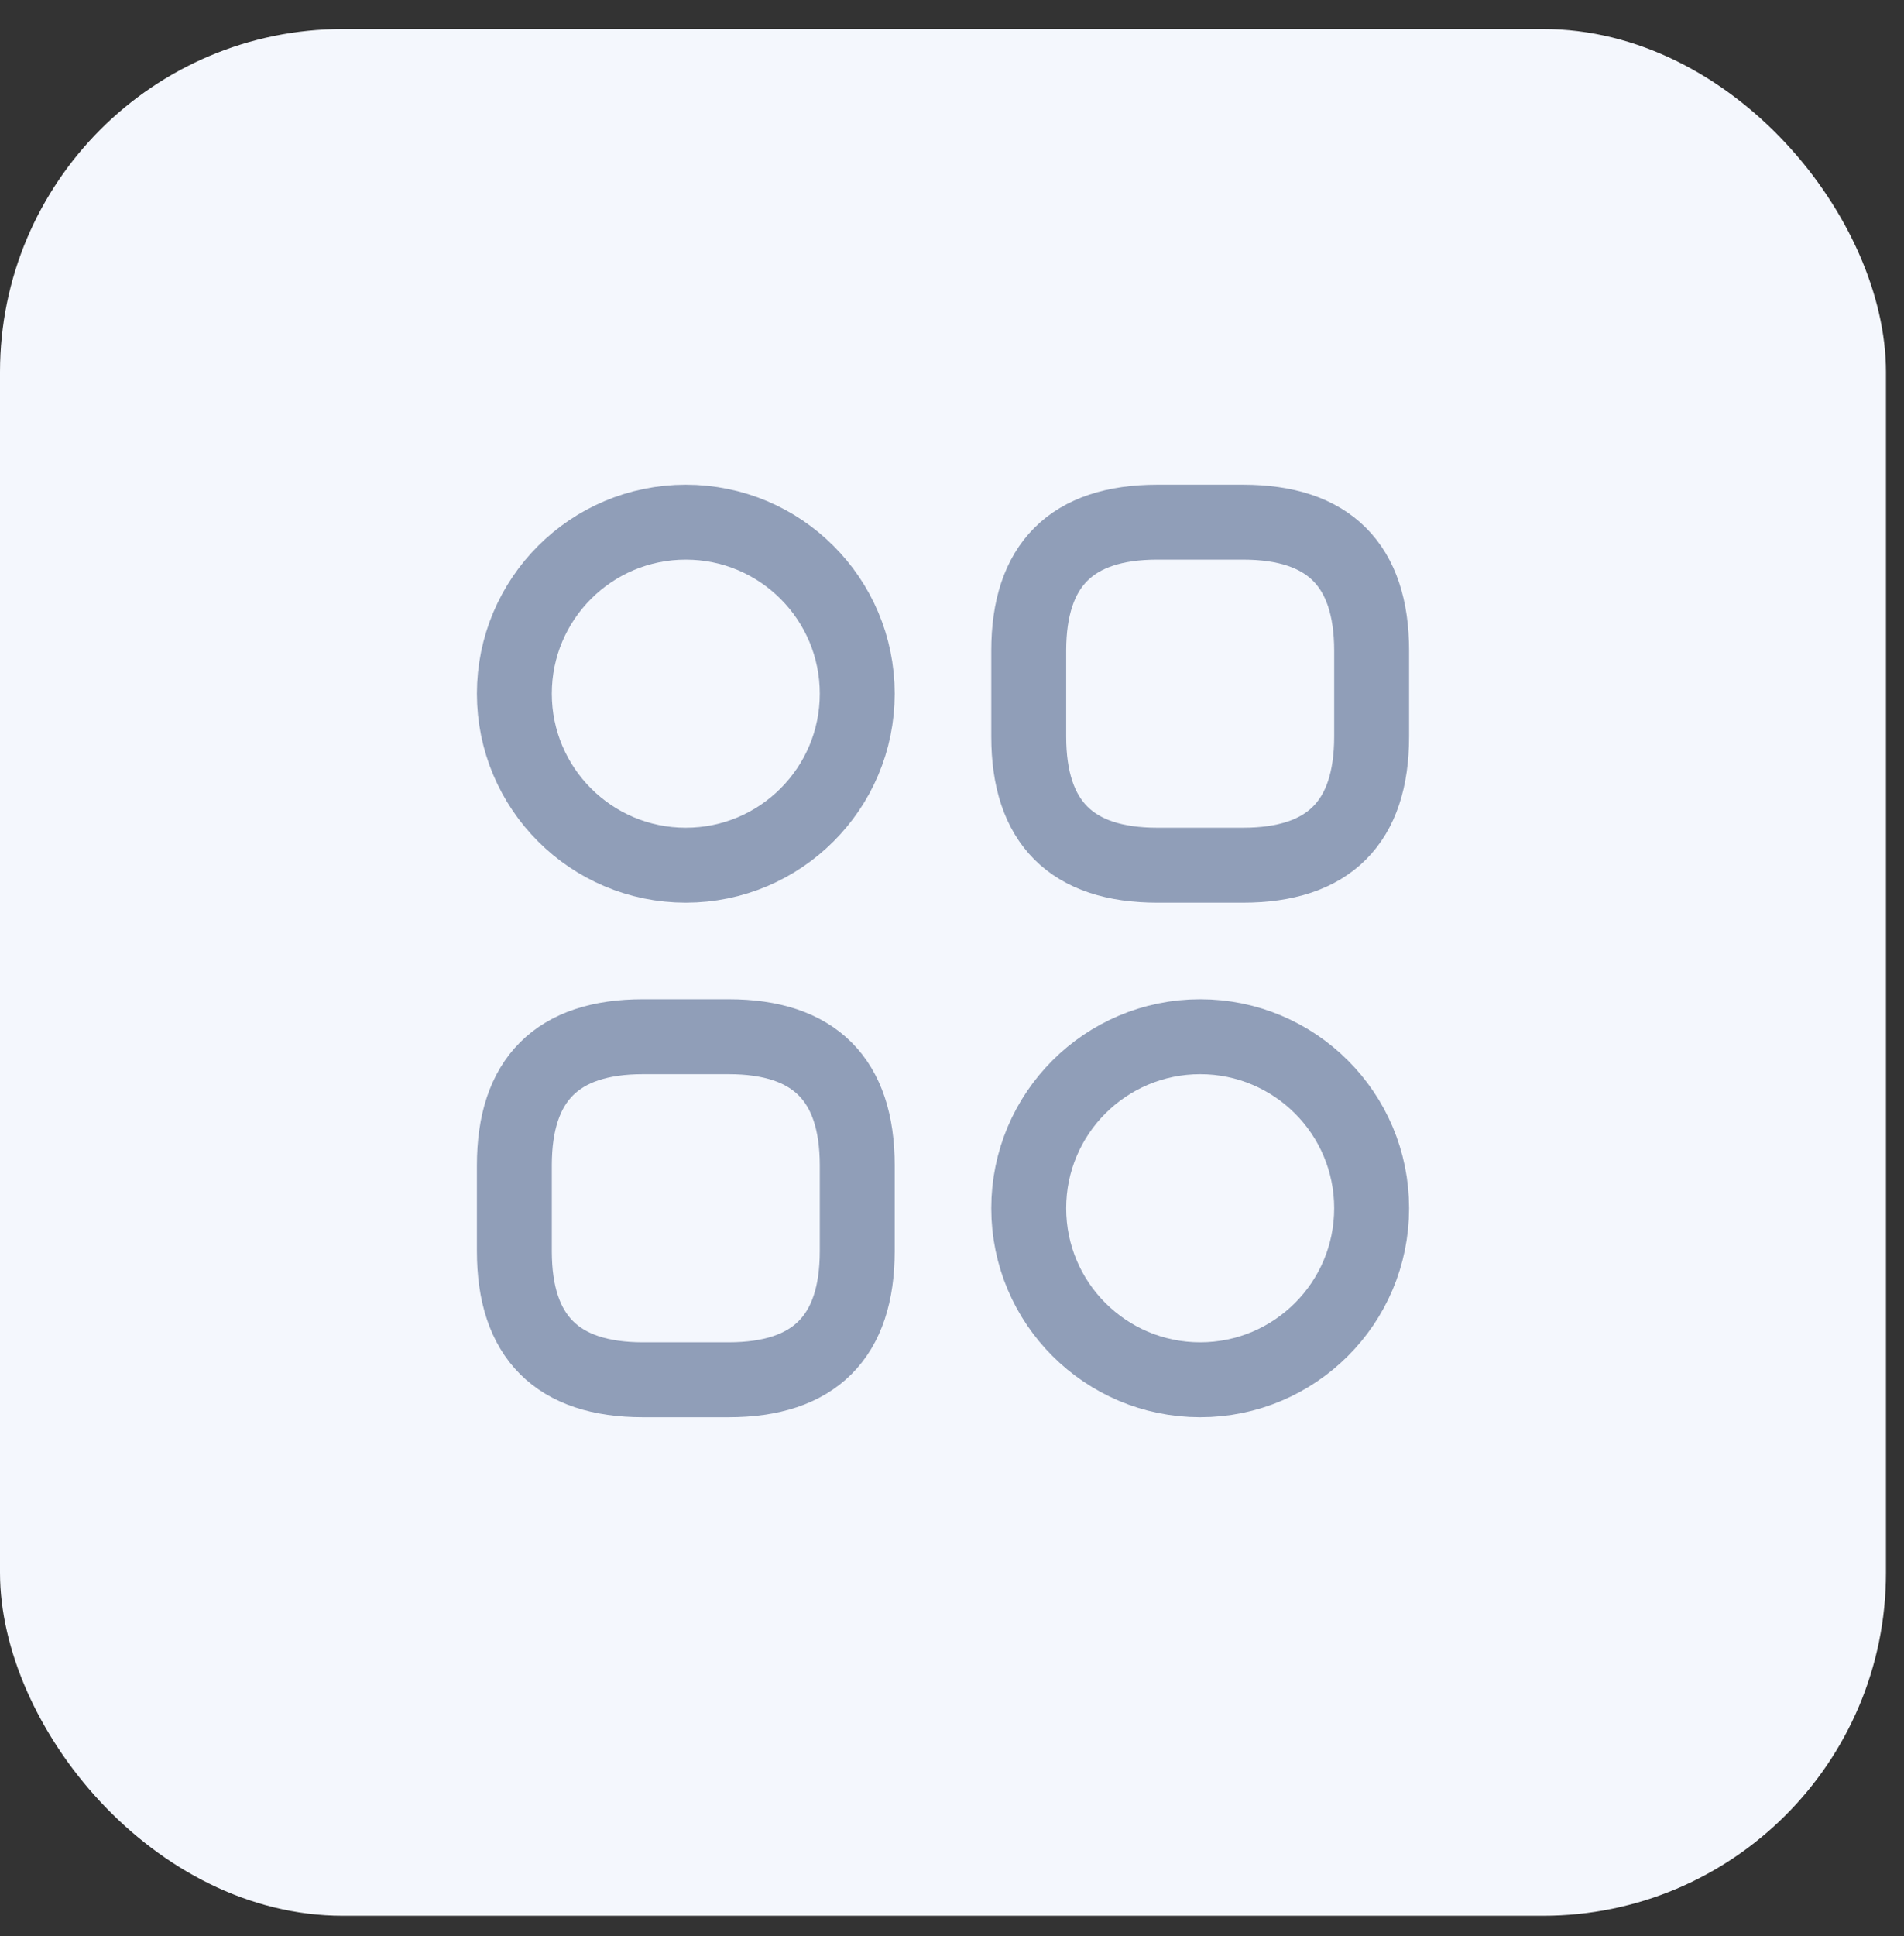 <svg width="61" height="62" viewBox="0 0 61 62" fill="none" xmlns="http://www.w3.org/2000/svg">
<rect x="0" y="0" width="61" height="62" fill="#333333" stroke="none"/>
<rect y="0.93" width="60.422" height="60.422" rx="10.986" fill="#F4F7FD"/>
<path d="M37.078 27.708H39.824C42.571 27.708 43.944 26.334 43.944 23.588V20.841C43.944 18.095 42.571 16.722 39.824 16.722H37.078C34.331 16.722 32.958 18.095 32.958 20.841V23.588C32.958 26.334 34.331 27.708 37.078 27.708Z" stroke="#909EB8" stroke-width="2.4" stroke-miterlimit="10" stroke-linecap="round" stroke-linejoin="round"/>
<path d="M20.598 44.187H23.345C26.091 44.187 27.464 42.813 27.464 40.067V37.32C27.464 34.574 26.091 33.201 23.345 33.201H20.598C17.852 33.201 16.479 34.574 16.479 37.32V40.067C16.479 42.813 17.852 44.187 20.598 44.187Z" stroke="#909EB8" stroke-width="2.4" stroke-miterlimit="10" stroke-linecap="round" stroke-linejoin="round"/>
<path d="M21.971 27.708C25.005 27.708 27.464 25.248 27.464 22.215C27.464 19.181 25.005 16.722 21.971 16.722C18.938 16.722 16.479 19.181 16.479 22.215C16.479 25.248 18.938 27.708 21.971 27.708Z" stroke="#909EB8" stroke-width="2.4" stroke-miterlimit="10" stroke-linecap="round" stroke-linejoin="round"/>
<path d="M38.451 44.187C41.485 44.187 43.944 41.727 43.944 38.694C43.944 35.66 41.485 33.201 38.451 33.201C35.417 33.201 32.958 35.66 32.958 38.694C32.958 41.727 35.417 44.187 38.451 44.187Z" stroke="#909EB8" stroke-width="2.4" stroke-miterlimit="10" stroke-linecap="round" stroke-linejoin="round"/>
</svg>
